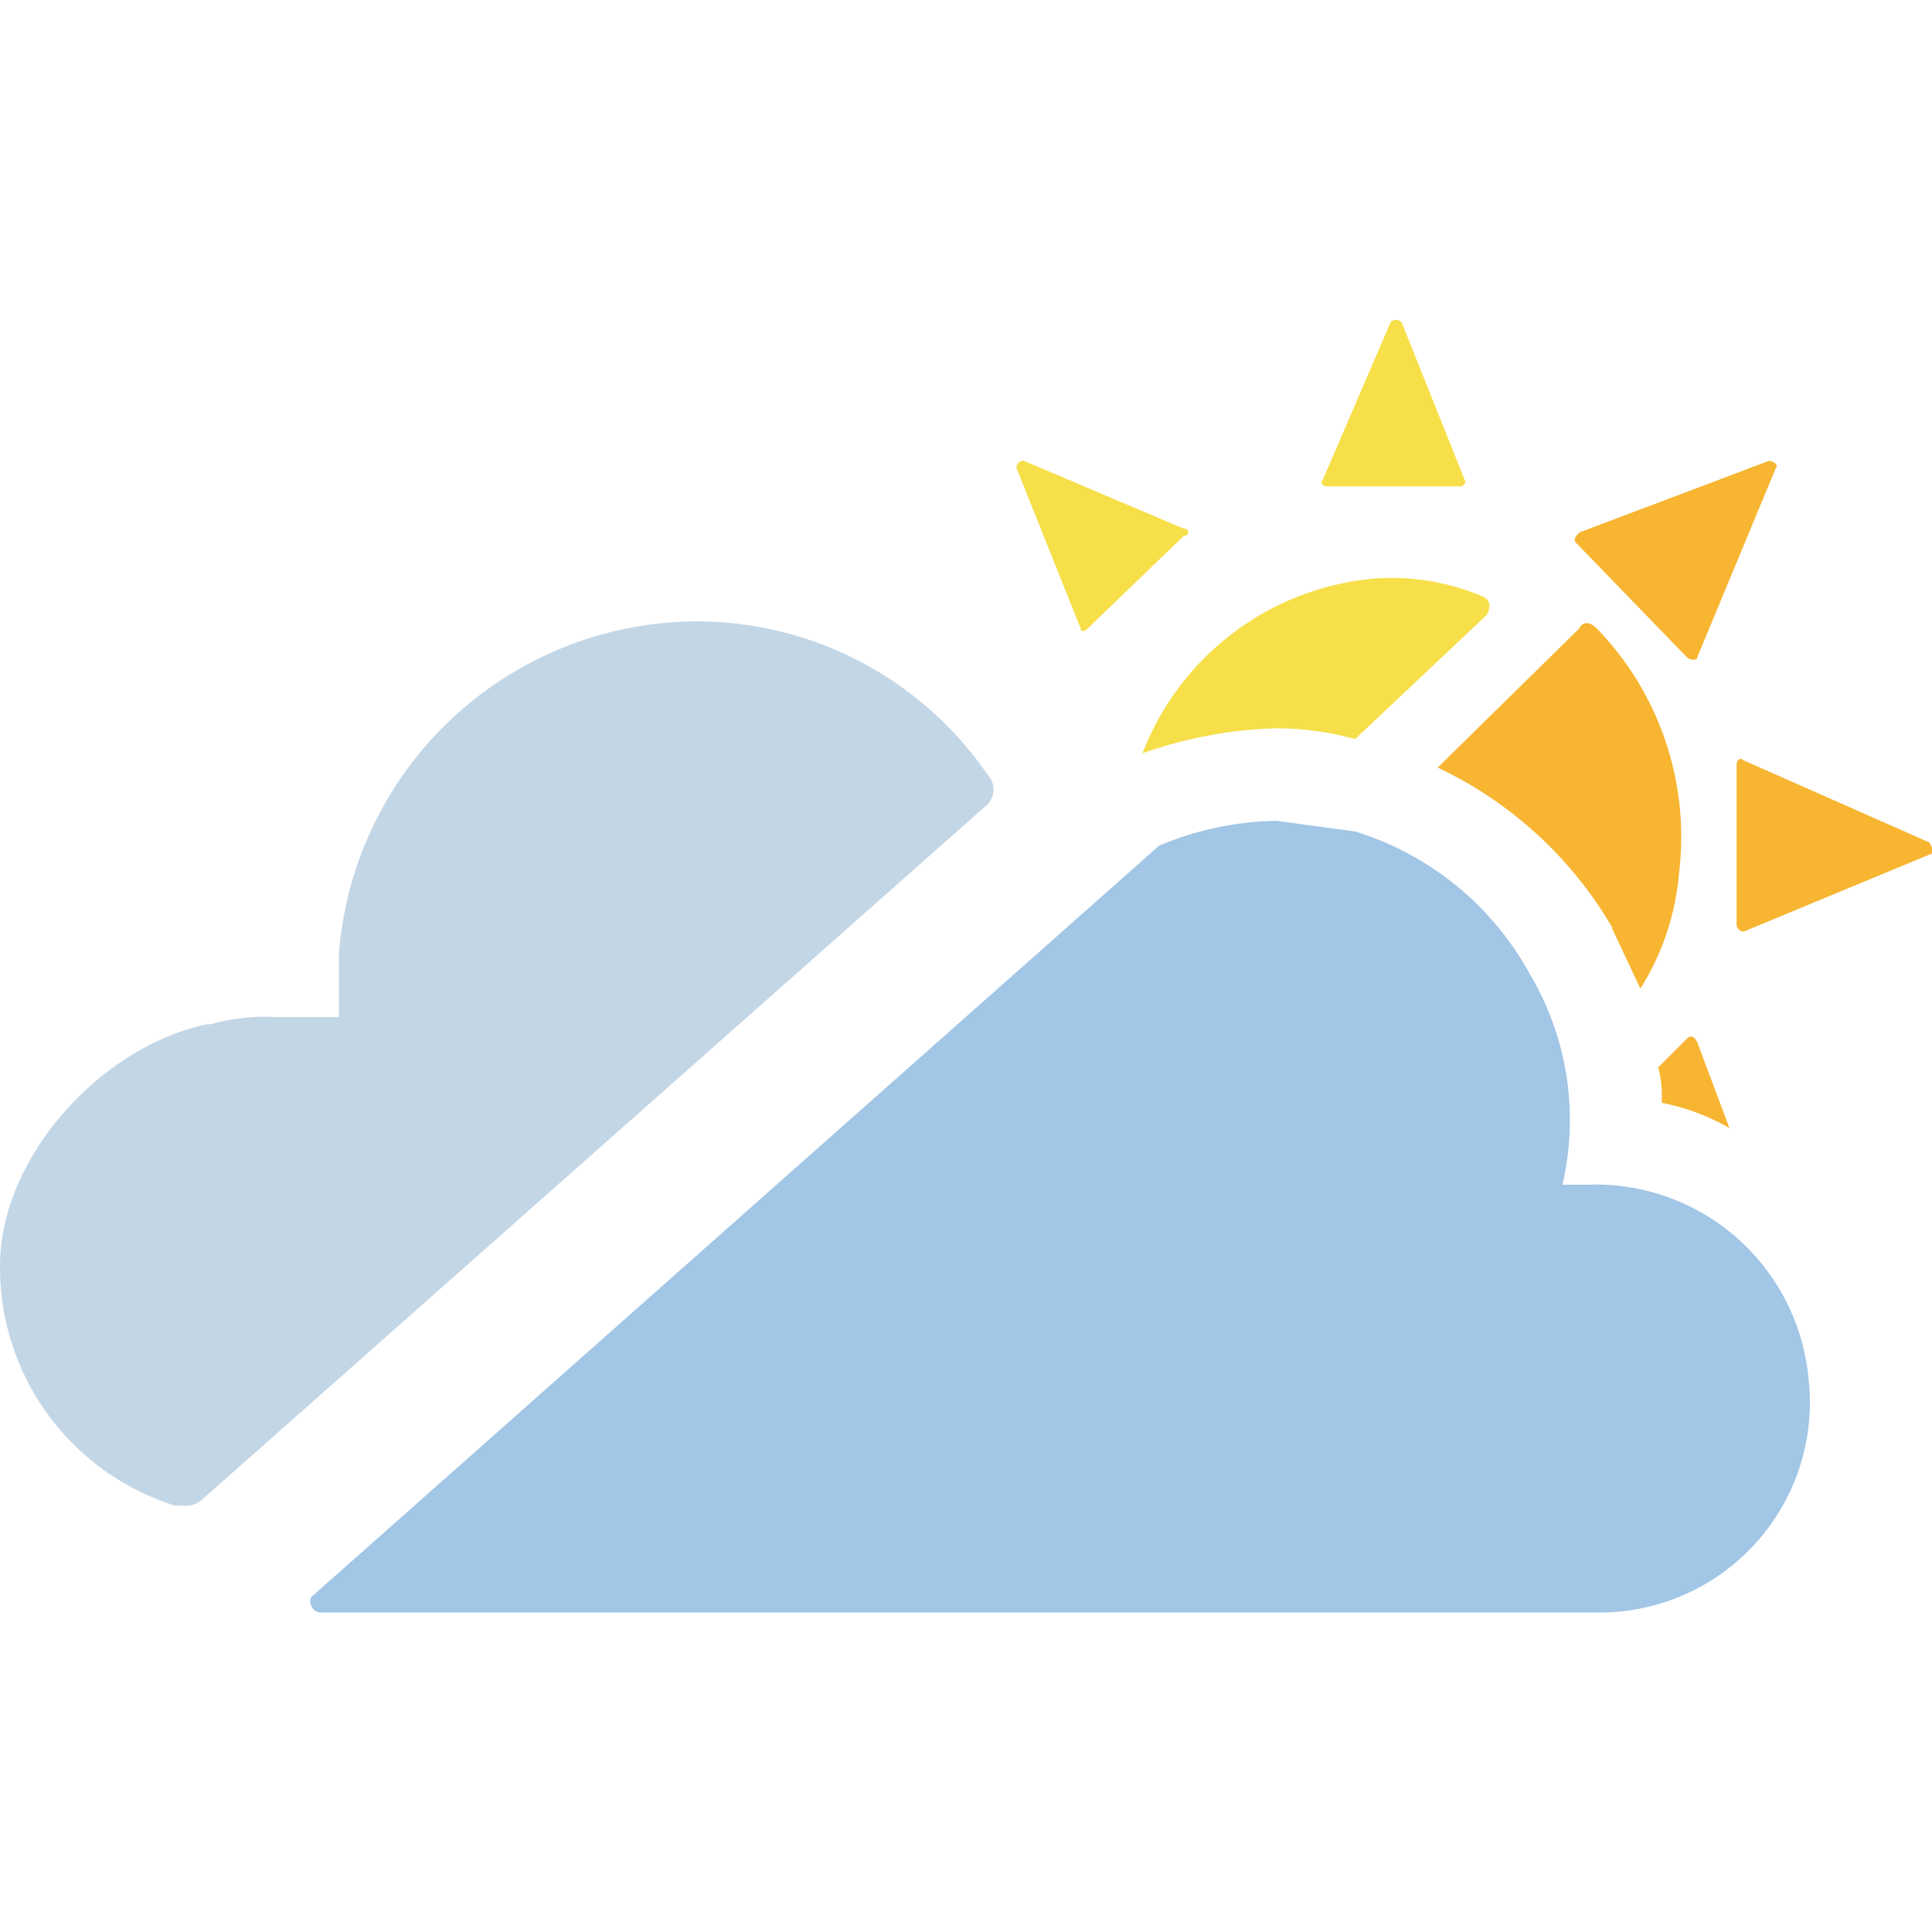 <svg t="1723088821976" class="icon" viewBox="0 0 1530 1024" version="1.1" xmlns="http://www.w3.org/2000/svg" p-id="1325" width="200" height="200"><path d="M1157.859 132.141h-107.339c-2.744 0-5.591-2.846-2.744-5.692L1101.344 1.931a5.794 5.794 0 0 1 8.03 0h0.508l50.823 127.059zM861.355 244.766l76.235-73.491a2.846 2.846 0 1 0 0-5.591L810.532 111.812a5.692 5.692 0 0 0-5.591 5.692l50.823 127.059c0 2.948 2.744 2.948 5.591 0.203z" fill="#F7DF4A" p-id="1326"></path><path d="M1527.752 414.11l-146.88-64.952c-2.744-2.744-5.591 0-5.591 2.846v127.059a5.692 5.692 0 0 0 5.591 5.692l149.726-62.106a14.027 14.027 0 0 0-2.846-8.538zM1335.741 267.331c2.846 2.846 8.437 2.846 8.437 0l62.106-149.624c2.846-2.846-2.744-5.692-5.591-5.692l-149.624 56.516c-2.846 2.744-5.692 5.591-2.846 8.437z m-20.329 352.918a174.223 174.223 0 0 1 54.178 20.126l-25.412-67.798c-2.846-5.692-5.591-5.692-8.437-2.846l-22.566 22.566a88.534 88.534 0 0 1 2.744 28.258z" fill="#F7B531" p-id="1327"></path><path d="M1010.98 323.745a238.464 238.464 0 0 1 62.208 8.538L1177.579 233.788c2.846-5.692 2.846-11.384-2.744-14.129a183.778 183.778 0 0 0-87.111-14.434A217.219 217.219 0 0 0 904.759 343.567a344.38 344.38 0 0 1 107.237-19.821z" fill="#F7DF4A" p-id="1328"></path><path d="M1276.481 481.908l22.566 47.977a202.074 202.074 0 0 0 30.494-90.364 237.041 237.041 0 0 0-64.952-194.755c-5.591-5.692-11.283-5.692-14.027 0L1138.546 354.849a316.427 316.427 0 0 1 138.443 127.059z" fill="#F7B531" p-id="1329"></path><path d="M254.218 1023.991h1010.777A166.599 166.599 0 0 0 1433.322 858.612a179.508 179.508 0 0 0-1.22-20.939 169.344 169.344 0 0 0-175.036-152.47h-19.72A226.368 226.368 0 0 0 1211.529 518.399a237.549 237.549 0 0 0-138.341-112.93l-62.208-8.437A248.527 248.527 0 0 0 917.871 416.752L248.628 1009.862c-5.591 2.846-2.744 14.129 5.591 14.129z" fill="#A1C6E6" p-id="1330"></path><path d="M550.824 239.074A285.221 285.221 0 0 0 268.449 501.628v50.823h-50.823a155.723 155.723 0 0 0-50.823 5.692h-2.846C82.13 575.118 3.049 659.79 0.101 744.462a197.602 197.602 0 0 0 138.443 194.857h5.692a19.618 19.618 0 0 0 16.873-5.692L779.53 386.258a17.077 17.077 0 0 0 4.269-23.582 6.607 6.607 0 0 0-1.525-1.83 279.326 279.326 0 0 0-231.45-121.773z" fill="#C3D6E6" p-id="1331"></path></svg>